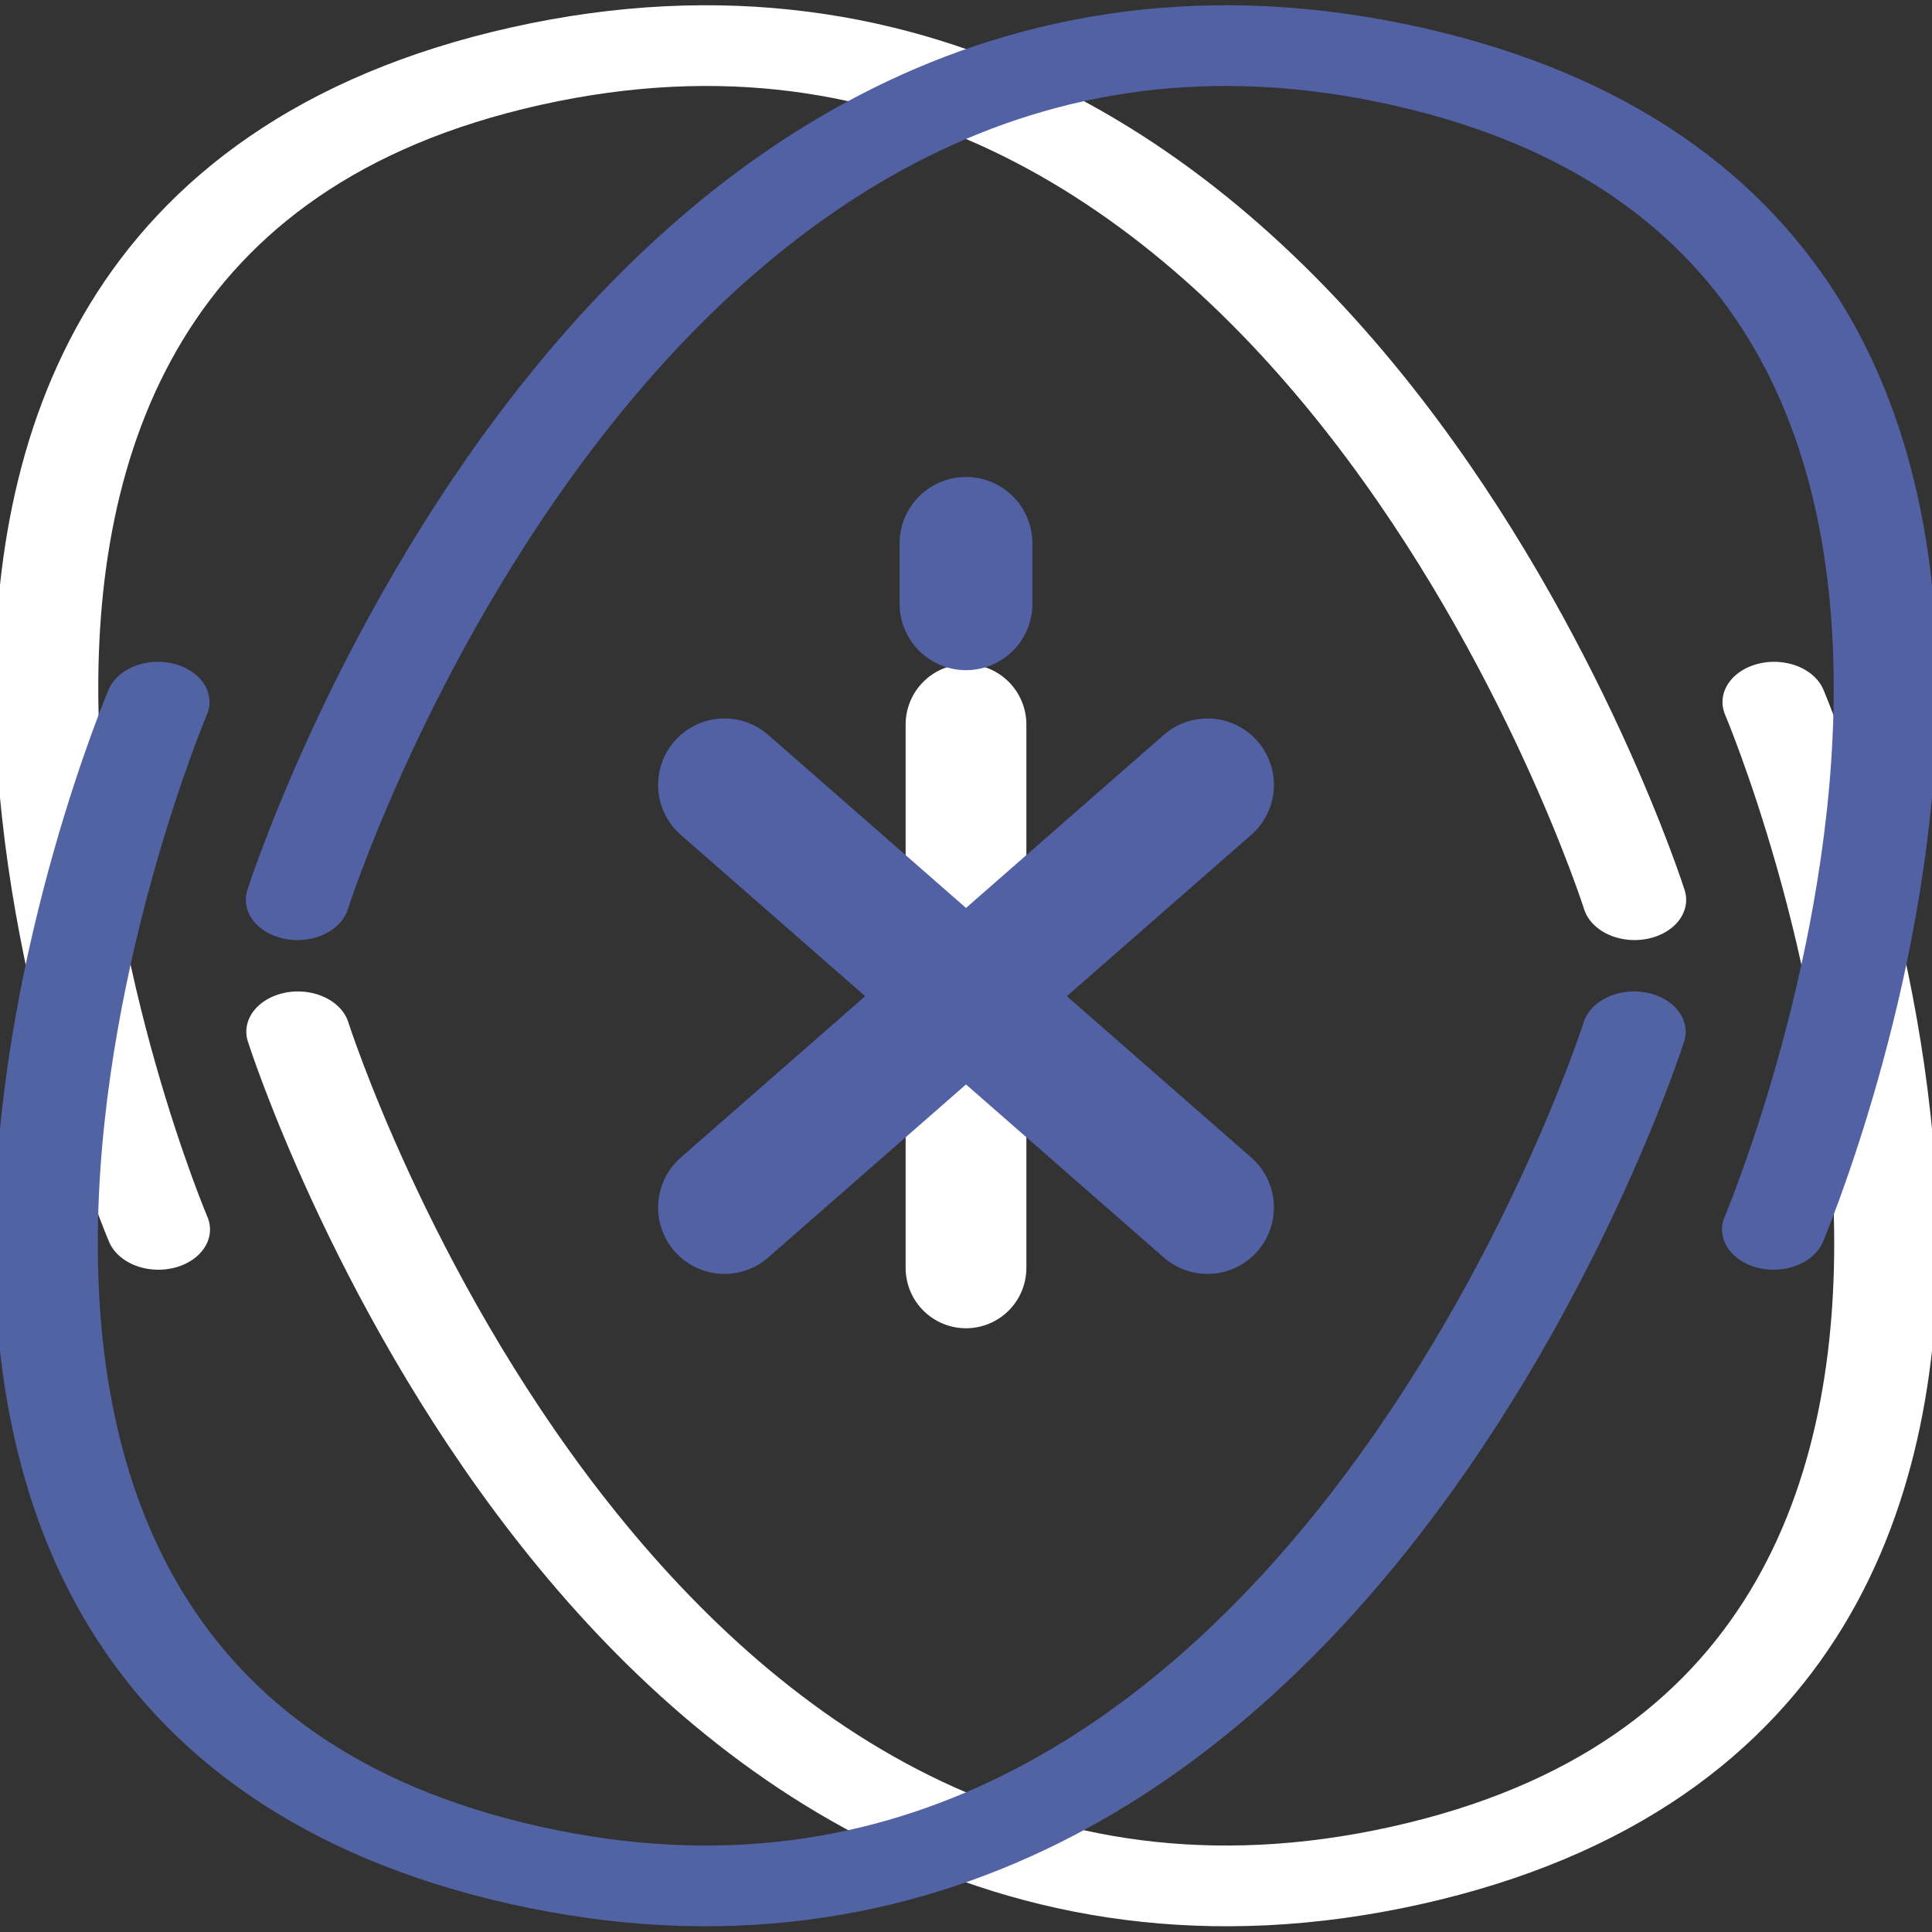 <?xml version="1.0" encoding="UTF-8" standalone="no"?>
<!-- Created with Inkscape (http://www.inkscape.org/) -->

<svg
   xmlns:dc="http://purl.org/dc/elements/1.1/"
   xmlns:cc="http://creativecommons.org/ns#"
   xmlns:rdf="http://www.w3.org/1999/02/22-rdf-syntax-ns#"
   xmlns:svg="http://www.w3.org/2000/svg"
   xmlns="http://www.w3.org/2000/svg"
   xmlns:sodipodi="http://sodipodi.sourceforge.net/DTD/sodipodi-0.dtd"
   xmlns:inkscape="http://www.inkscape.org/namespaces/inkscape"
   width="32px"
   height="32px"
   id="svg4630"
   version="1.1"
   inkscape:version="0.48.4 r9939"
   sodipodi:docname="unexicon-new.svg"
   inkscape:export-filename="/u2/code/xde-icons/xde-icons/src/icons/hicolor/scalable/actions/unexicon-new.png"
   inkscape:export-xdpi="45"
   inkscape:export-ydpi="45">
  <rect width="100%" height="100%" fill="#333333" stroke="none"/>
  <defs
     id="defs4632" />
  <sodipodi:namedview
     id="base"
     pagecolor="#ffffff"
     bordercolor="#666666"
     borderopacity="1.0"
     inkscape:pageopacity="0.0"
     inkscape:pageshadow="2"
     inkscape:zoom="16"
     inkscape:cx="16.622774"
     inkscape:cy="18.42704"
     inkscape:current-layer="layer1"
     showgrid="true"
     inkscape:grid-bbox="true"
     inkscape:document-units="px"
     inkscape:window-width="1266"
     inkscape:window-height="1021"
     inkscape:window-x="504"
     inkscape:window-y="25"
     inkscape:window-maximized="0">
    <inkscape:grid
       type="xygrid"
       id="grid5146" />
  </sodipodi:namedview>
  <g
     id="layer1"
     inkscape:label="Layer 1"
     inkscape:groupmode="layer">
    <g
       transform="matrix(-0.815,0.182,0.236,0.636,29.73,10.176)"
       id="g5213">
      <path
         style="fill:none;stroke:#ffffff;stroke-width:2.021;stroke-linecap:round;stroke-linejoin:round;stroke-miterlimit:4;stroke-opacity:1;stroke-dasharray:none"
         d="M 1,2 C 1,2 0,28 16,28 32,28 31,2 31,2"
         id="path5215"
         inkscape:connector-curvature="0"
         sodipodi:nodetypes="csc" />
      <path
         sodipodi:nodetypes="csc"
         inkscape:connector-curvature="0"
         id="path5217"
         d="M 35,6 C 35,6 36,-20 20,-20 4,-20 5,6 5,6"
         style="fill:none;stroke:#ffffff;stroke-width:2.021;stroke-linecap:round;stroke-linejoin:round;stroke-miterlimit:4;stroke-opacity:1;stroke-dasharray:none" />
    </g>
    <path
       style="fill:none;stroke:#ffffff;stroke-width:2;stroke-linecap:round;stroke-linejoin:round;stroke-miterlimit:4;stroke-opacity:1;stroke-dasharray:none"
       d="m 16,12 0,9"
       id="path5179"
       inkscape:connector-curvature="0"
       sodipodi:nodetypes="cc" />
    <g
       id="g5171"
       transform="matrix(0.815,0.182,-0.236,0.636,2.27,10.176)">
      <path
         sodipodi:nodetypes="csc"
         inkscape:connector-curvature="0"
         id="path5148"
         d="M 1,2 C 1,2 0,28 16,28 32,28 31,2 31,2"
         style="fill:none;stroke:#5163a3;stroke-width:2.021;stroke-linecap:round;stroke-linejoin:round;stroke-miterlimit:4;stroke-opacity:1;stroke-dasharray:none" />
      <path
         style="fill:none;stroke:#5161a3;stroke-width:2.021;stroke-linecap:round;stroke-linejoin:round;stroke-miterlimit:4;stroke-opacity:1;stroke-dasharray:none"
         d="M 35,6 C 35,6 36,-20 20,-20 4,-20 5,6 5,6"
         id="path5169"
         inkscape:connector-curvature="0"
         sodipodi:nodetypes="csc" />
    </g>
    <path
       style="fill:#5161a3;fill-opacity:1;stroke:#5161a3;stroke-width:2.2;stroke-linecap:round;stroke-linejoin:round;stroke-miterlimit:4;stroke-opacity:1;stroke-dasharray:none"
       d="m 12,20 8,-7"
       id="path5175"
       inkscape:connector-curvature="0"
       sodipodi:nodetypes="cc" />
    <path
       sodipodi:nodetypes="cc"
       inkscape:connector-curvature="0"
       id="path5177"
       d="M 20,20 12,13"
       style="fill:#5161a3;fill-opacity:1;stroke:#5161a3;stroke-width:2.2;stroke-linecap:round;stroke-linejoin:round;stroke-miterlimit:4;stroke-opacity:1;stroke-dasharray:none" />
    <path
       sodipodi:nodetypes="cc"
       inkscape:connector-curvature="0"
       id="path5181"
       d="m 16,9 0,1"
       style="fill:none;stroke:#5161a3;stroke-width:2.2;stroke-linecap:round;stroke-linejoin:round;stroke-miterlimit:4;stroke-opacity:1;stroke-dasharray:none" />
  </g>
</svg>
